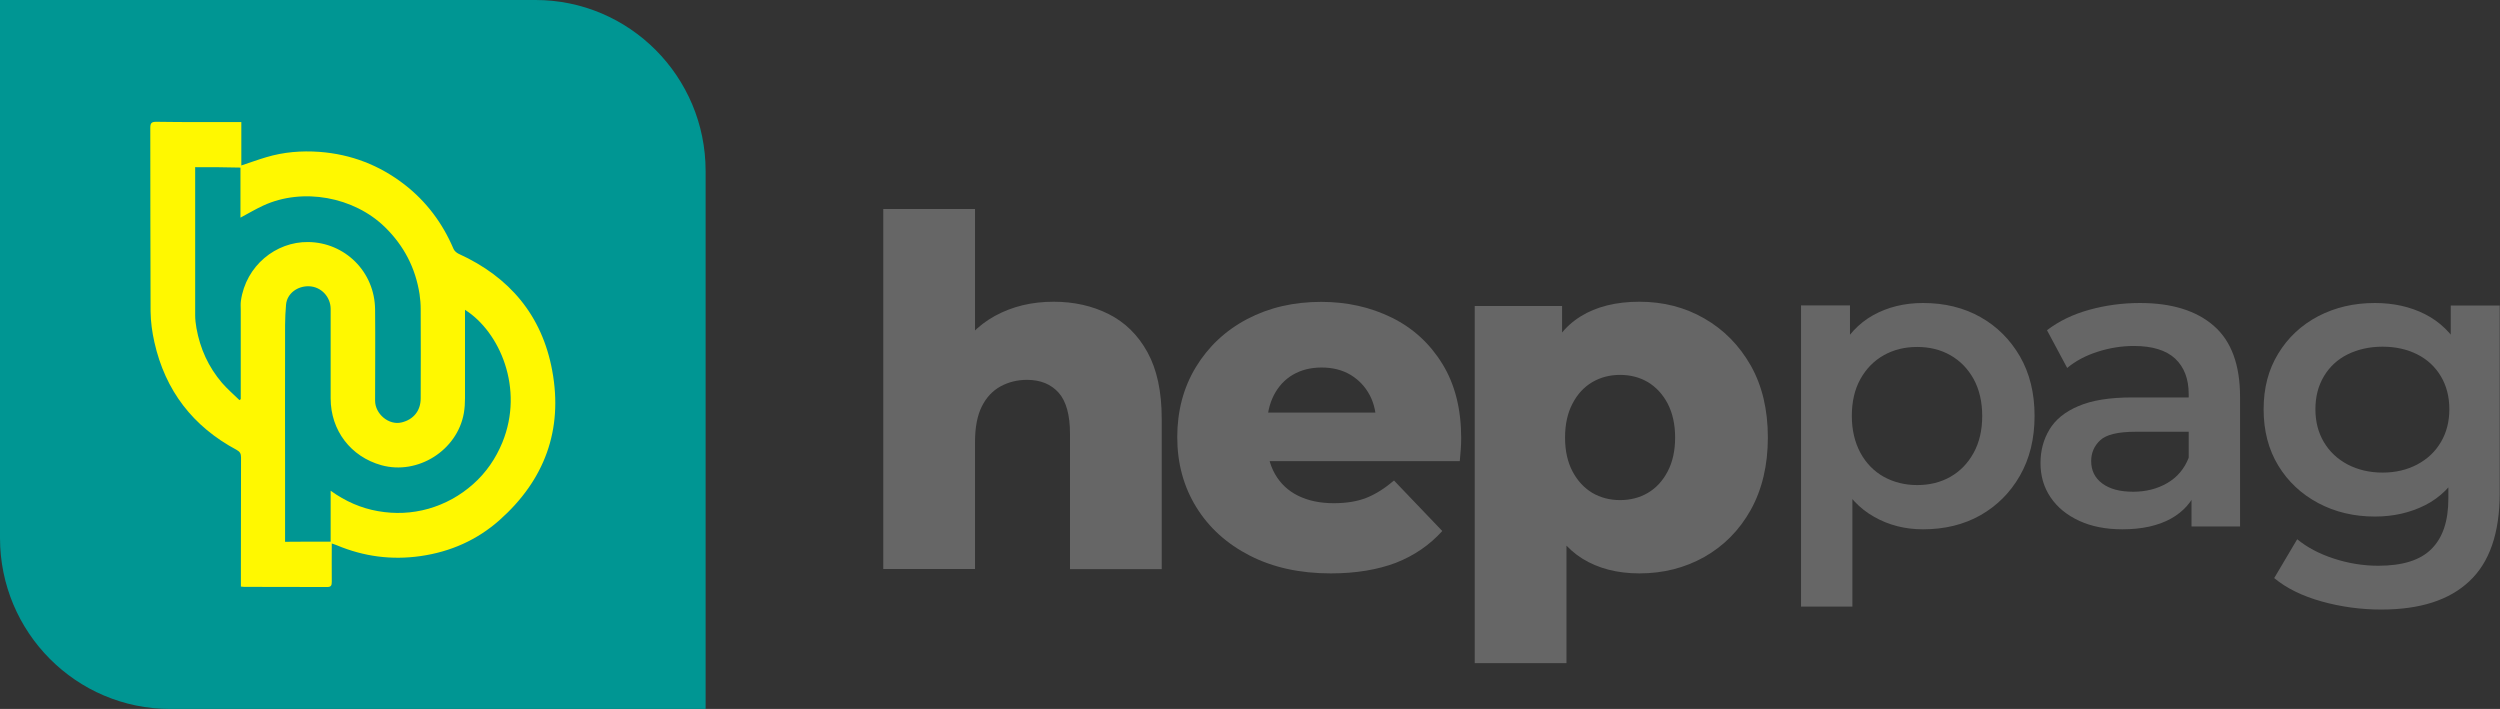 <svg width="134" height="38" viewBox="0 0 134 38" fill="none" xmlns="http://www.w3.org/2000/svg">
<rect x="0" y="0" width="134" height="38" fill="#333333" stroke="none"/>
<g clip-path="url(#clip0_176_2)">
<path d="M96.535 32.52V16.37H99.159V19.167L99.069 22.314L99.288 25.46V32.513H96.535V32.52ZM103.07 28.371C102.117 28.371 101.24 28.15 100.453 27.702C99.666 27.261 99.038 26.592 98.577 25.696C98.116 24.799 97.881 23.666 97.881 22.291C97.881 20.9 98.108 19.76 98.554 18.878C99.001 17.997 99.621 17.328 100.4 16.895C101.179 16.462 102.072 16.241 103.07 16.241C104.235 16.241 105.256 16.492 106.149 16.994C107.041 17.495 107.745 18.202 108.267 19.099C108.789 20.003 109.053 21.067 109.053 22.291C109.053 23.522 108.789 24.586 108.267 25.498C107.745 26.41 107.034 27.117 106.149 27.618C105.264 28.12 104.235 28.371 103.07 28.371ZM102.76 26C103.426 26 104.016 25.855 104.538 25.559C105.06 25.262 105.476 24.837 105.786 24.274C106.096 23.712 106.247 23.051 106.247 22.298C106.247 21.531 106.088 20.87 105.786 20.315C105.476 19.76 105.06 19.334 104.538 19.038C104.016 18.742 103.426 18.597 102.76 18.597C102.094 18.597 101.504 18.742 100.975 19.038C100.445 19.334 100.029 19.76 99.719 20.315C99.409 20.87 99.258 21.531 99.258 22.298C99.258 23.051 99.417 23.712 99.719 24.274C100.029 24.837 100.445 25.262 100.975 25.559C101.504 25.848 102.102 26 102.76 26Z" fill="#666666"/>
<path d="M113.758 28.371C112.873 28.371 112.102 28.219 111.444 27.915C110.786 27.611 110.271 27.193 109.908 26.653C109.545 26.114 109.371 25.506 109.371 24.822C109.371 24.153 109.53 23.56 109.848 23.028C110.165 22.496 110.68 22.07 111.406 21.766C112.124 21.455 113.085 21.303 114.273 21.303H117.692V23.142H114.469C113.524 23.142 112.896 23.294 112.571 23.598C112.246 23.902 112.087 24.274 112.087 24.715C112.087 25.217 112.283 25.62 112.684 25.916C113.085 26.212 113.63 26.357 114.341 26.357C115.014 26.357 115.627 26.205 116.164 25.893C116.701 25.582 117.087 25.126 117.321 24.518L117.783 26.182C117.518 26.874 117.041 27.421 116.36 27.801C115.665 28.181 114.802 28.371 113.758 28.371ZM117.465 28.219V25.825L117.314 25.316V21.12C117.314 20.307 117.071 19.676 116.587 19.22C116.103 18.772 115.362 18.544 114.379 18.544C113.713 18.544 113.062 18.65 112.427 18.856C111.784 19.061 111.247 19.35 110.801 19.722L109.719 17.7C110.354 17.214 111.103 16.849 111.981 16.606C112.858 16.363 113.766 16.241 114.704 16.241C116.413 16.241 117.73 16.652 118.668 17.472C119.605 18.293 120.067 19.562 120.067 21.28V28.219H117.465Z" fill="#666666"/>
<path d="M127.291 27.687C126.171 27.687 125.158 27.444 124.257 26.965C123.357 26.486 122.639 25.817 122.117 24.958C121.595 24.1 121.33 23.096 121.33 21.941C121.33 20.801 121.587 19.806 122.117 18.947C122.639 18.088 123.35 17.427 124.257 16.948C125.165 16.477 126.171 16.241 127.291 16.241C128.289 16.241 129.189 16.439 129.984 16.842C130.778 17.244 131.413 17.86 131.897 18.704C132.374 19.547 132.616 20.626 132.616 21.941C132.616 23.256 132.374 24.343 131.897 25.194C131.421 26.045 130.785 26.676 129.984 27.079C129.182 27.482 128.289 27.687 127.291 27.687ZM127.639 32.672C126.549 32.672 125.483 32.528 124.447 32.239C123.41 31.95 122.555 31.532 121.897 30.985L123.13 28.903C123.645 29.328 124.295 29.678 125.082 29.936C125.869 30.195 126.67 30.324 127.48 30.324C128.773 30.324 129.726 30.028 130.324 29.427C130.929 28.827 131.232 27.93 131.232 26.729V24.624L131.451 21.941L131.36 19.258V16.378H133.985V26.425C133.985 28.568 133.44 30.149 132.351 31.16C131.277 32.171 129.704 32.672 127.639 32.672ZM127.707 25.331C128.395 25.331 129.015 25.186 129.56 24.898C130.105 24.609 130.528 24.214 130.831 23.697C131.133 23.188 131.285 22.602 131.285 21.934C131.285 21.265 131.133 20.68 130.831 20.17C130.528 19.661 130.105 19.266 129.56 18.992C129.015 18.719 128.395 18.582 127.707 18.582C127.018 18.582 126.391 18.719 125.838 18.992C125.286 19.266 124.863 19.661 124.56 20.17C124.257 20.68 124.106 21.265 124.106 21.934C124.106 22.602 124.257 23.188 124.56 23.697C124.863 24.206 125.286 24.609 125.838 24.898C126.391 25.186 127.018 25.331 127.707 25.331Z" fill="#666666"/>
<path d="M37.821 38H9.122C4.085 38 0 33.896 0 28.834V0H28.699C33.736 0 37.821 4.104 37.821 9.166V38Z" fill="#009693"/>
<path d="M12.935 6.544C12.935 7.334 12.935 8.094 12.935 8.869C13.396 8.717 13.827 8.558 14.266 8.428C15.204 8.147 16.149 8.071 17.125 8.14C18.827 8.269 20.34 8.854 21.686 9.895C22.859 10.807 23.721 11.962 24.304 13.33C24.349 13.444 24.47 13.551 24.584 13.604C27.307 14.843 29.054 16.902 29.599 19.866C30.189 23.051 29.183 25.734 26.785 27.869C25.582 28.941 24.145 29.579 22.534 29.807C20.983 30.028 19.5 29.83 18.063 29.23C17.98 29.192 17.889 29.169 17.783 29.131C17.783 29.83 17.776 30.514 17.783 31.19C17.783 31.38 17.745 31.464 17.534 31.464C16.051 31.456 14.561 31.456 13.078 31.456C13.04 31.456 13.003 31.449 12.912 31.441C12.912 31.107 12.912 30.765 12.912 30.423C12.912 28.454 12.912 26.486 12.919 24.51C12.919 24.312 12.859 24.214 12.685 24.115C10.34 22.861 8.857 20.938 8.275 18.339C8.154 17.807 8.078 17.244 8.071 16.697C8.056 13.414 8.063 10.138 8.056 6.855C8.056 6.604 8.116 6.528 8.373 6.528C9.879 6.551 11.384 6.544 12.935 6.544ZM17.723 29.032C17.723 28.128 17.723 27.246 17.723 26.304C18.517 26.874 19.349 27.238 20.264 27.398C21.172 27.558 22.072 27.52 22.965 27.269C23.865 27.01 24.659 26.57 25.355 25.954C26.058 25.331 26.573 24.578 26.928 23.712C28.108 20.824 26.785 17.784 24.924 16.606C24.924 16.712 24.924 16.804 24.924 16.895C24.924 18.377 24.924 19.859 24.924 21.341C24.924 21.607 24.909 21.873 24.863 22.139C24.515 24.138 22.397 25.475 20.446 24.936C18.797 24.48 17.723 23.066 17.723 21.356C17.723 19.76 17.723 18.164 17.723 16.56C17.723 15.922 17.224 15.367 16.565 15.344C15.96 15.322 15.385 15.717 15.332 16.332C15.264 17.054 15.28 17.776 15.28 18.506C15.272 20.695 15.28 22.891 15.28 25.08C15.28 25.969 15.28 26.858 15.28 27.748C15.28 28.173 15.28 28.599 15.28 29.04C16.104 29.032 16.891 29.032 17.723 29.032ZM10.461 8.96C10.461 9.052 10.461 9.112 10.461 9.181C10.461 11.757 10.461 14.326 10.461 16.902C10.461 17.13 10.491 17.358 10.529 17.586C10.726 18.688 11.172 19.669 11.898 20.52C12.186 20.854 12.518 21.136 12.836 21.447C12.859 21.432 12.882 21.409 12.904 21.394C12.904 21.295 12.904 21.189 12.904 21.09C12.904 19.6 12.904 18.103 12.904 16.614C12.904 16.454 12.889 16.287 12.912 16.127C13.177 14.242 14.788 12.95 16.52 12.973C18.479 12.996 20.09 14.554 20.105 16.598C20.121 18.225 20.105 19.851 20.105 21.478C20.105 22.184 20.839 22.815 21.535 22.64C22.155 22.488 22.549 22.025 22.549 21.348C22.556 19.752 22.556 18.156 22.549 16.56C22.549 16.294 22.526 16.028 22.488 15.762C22.269 14.364 21.656 13.178 20.642 12.183C18.978 10.549 16.225 10.04 14.107 11.02C13.699 11.21 13.313 11.438 12.889 11.666C12.889 10.762 12.889 9.872 12.889 8.983C12.087 8.96 11.293 8.96 10.461 8.96Z" fill="#FFF800"/>
<path d="M56.474 16.173C57.563 16.173 58.547 16.393 59.424 16.834C60.302 17.275 60.998 17.959 61.504 18.878C62.011 19.798 62.268 20.984 62.268 22.443V30.506H57.352V23.248C57.352 22.245 57.148 21.508 56.747 21.052C56.338 20.596 55.778 20.36 55.052 20.36C54.538 20.36 54.061 20.474 53.63 20.71C53.199 20.946 52.866 21.303 52.624 21.789C52.382 22.276 52.261 22.906 52.261 23.689V30.499H47.344V11.202H52.261V20.406L51.126 19.236C51.663 18.21 52.397 17.442 53.328 16.933C54.258 16.424 55.302 16.173 56.474 16.173Z" fill="#666666"/>
<path d="M71.331 30.734C69.674 30.734 68.229 30.415 66.996 29.784C65.763 29.154 64.802 28.287 64.122 27.185C63.441 26.083 63.101 24.829 63.101 23.431C63.101 22.032 63.433 20.771 64.099 19.676C64.765 18.582 65.68 17.716 66.852 17.1C68.025 16.484 69.349 16.18 70.816 16.18C72.193 16.18 73.456 16.462 74.598 17.024C75.74 17.586 76.641 18.415 77.314 19.509C77.987 20.604 78.32 21.926 78.32 23.492C78.32 23.666 78.312 23.864 78.297 24.092C78.282 24.32 78.259 24.525 78.244 24.715H67.14V22.116H75.627L73.766 22.846C73.781 22.207 73.668 21.652 73.418 21.181C73.169 20.71 72.821 20.353 72.382 20.087C71.943 19.828 71.429 19.699 70.839 19.699C70.249 19.699 69.742 19.828 69.296 20.087C68.857 20.345 68.517 20.718 68.275 21.189C68.032 21.668 67.911 22.222 67.911 22.868V23.621C67.911 24.312 68.055 24.913 68.343 25.414C68.63 25.916 69.038 26.304 69.576 26.57C70.113 26.836 70.748 26.972 71.489 26.972C72.178 26.972 72.768 26.874 73.259 26.676C73.751 26.478 74.235 26.167 74.719 25.756L77.306 28.462C76.633 29.207 75.808 29.777 74.825 30.164C73.842 30.537 72.677 30.734 71.331 30.734Z" fill="#666666"/>
<path d="M79.046 35.545V16.401H83.728V18.795L83.706 23.454L83.963 28.135V35.545H79.046ZM87.873 30.734C86.686 30.734 85.665 30.468 84.817 29.944C83.97 29.412 83.327 28.614 82.888 27.55C82.45 26.486 82.23 25.118 82.23 23.454C82.23 21.774 82.435 20.398 82.851 19.334C83.267 18.27 83.887 17.472 84.727 16.956C85.566 16.439 86.61 16.173 87.873 16.173C89.152 16.173 90.309 16.469 91.353 17.07C92.397 17.67 93.221 18.506 93.841 19.593C94.454 20.68 94.757 21.964 94.757 23.454C94.757 24.943 94.447 26.235 93.841 27.33C93.229 28.424 92.397 29.26 91.353 29.853C90.309 30.438 89.152 30.734 87.873 30.734ZM86.837 26.805C87.389 26.805 87.888 26.676 88.327 26.418C88.766 26.159 89.121 25.779 89.386 25.27C89.651 24.768 89.787 24.16 89.787 23.454C89.787 22.747 89.651 22.139 89.386 21.63C89.121 21.128 88.766 20.748 88.327 20.482C87.888 20.224 87.389 20.094 86.837 20.094C86.285 20.094 85.786 20.224 85.347 20.482C84.908 20.74 84.553 21.12 84.288 21.63C84.023 22.131 83.887 22.739 83.887 23.454C83.887 24.168 84.023 24.768 84.288 25.27C84.553 25.772 84.908 26.152 85.347 26.418C85.793 26.676 86.285 26.805 86.837 26.805Z" fill="#666666"/>
</g>
<defs>
<clipPath id="clip0_176_2">
<rect width="134" height="38" fill="white"/>
</clipPath>
</defs>
</svg>
